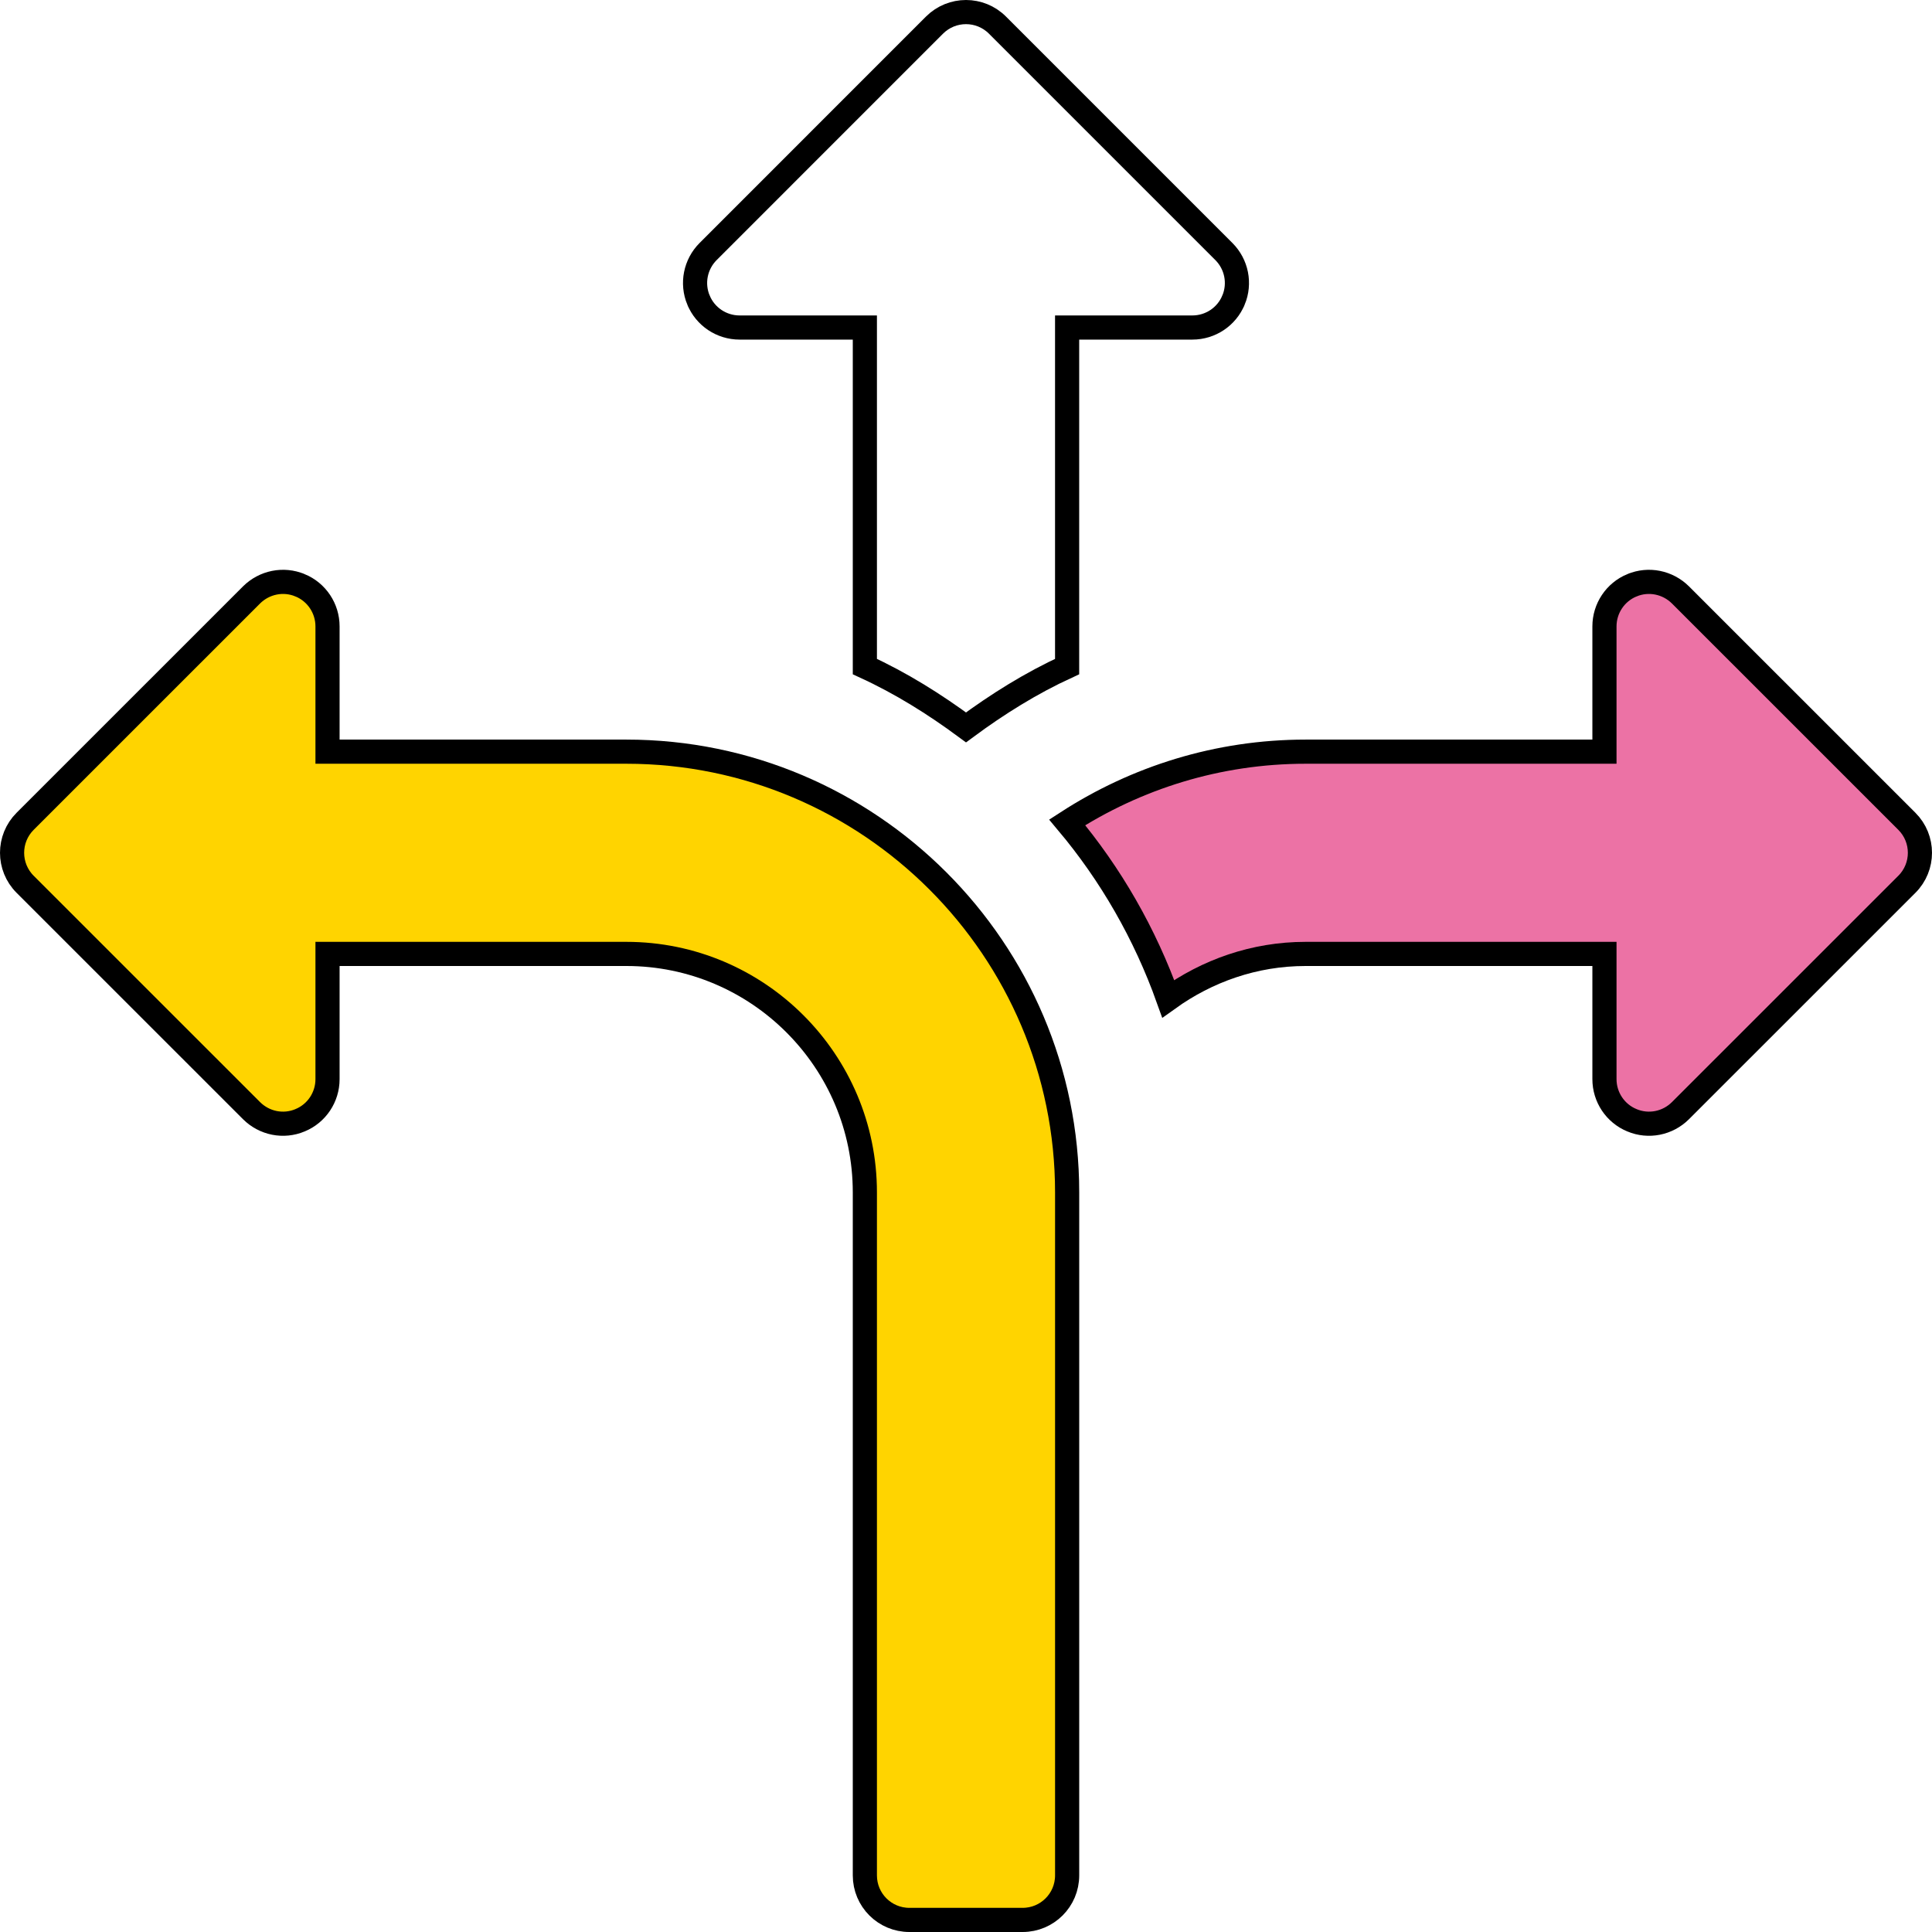 <svg width="80" height="80" viewBox="0 0 80 80" fill="none" xmlns="http://www.w3.org/2000/svg">
<g clip-path="url(#clip0_208_1673)">
<path d="M12.425 46.388L12.423 46.389C11.738 46.676 10.948 46.52 10.415 45.989C10.415 45.989 10.415 45.989 10.415 45.989L1.04 36.616C1.04 36.616 1.04 36.616 1.04 36.616C0.32 35.896 0.32 34.729 1.04 34.009C1.04 34.009 1.04 34.009 1.04 34.009L10.414 24.636C10.414 24.636 10.414 24.636 10.415 24.635C10.947 24.108 11.735 23.948 12.424 24.235L12.425 24.235C13.114 24.519 13.562 25.192 13.562 25.938V30.625V31.125H14.062H25.938C36 31.125 44.188 39.312 44.188 49.375V77.656C44.188 78.676 43.363 79.5 42.344 79.5H37.656C36.637 79.5 35.812 78.676 35.812 77.656V49.375C35.812 43.929 31.384 39.5 25.938 39.5H14.062H13.562V40V44.686C13.562 45.431 13.114 46.105 12.425 46.388Z" fill="#FFD400" stroke="black"/>
<path d="M44.687 13.562H44.187V14.062V27.601C42.686 28.29 41.302 29.158 40 30.12C38.697 29.158 37.314 28.29 35.812 27.601V14.062V13.562H35.312H30.625C29.88 13.562 29.207 13.114 28.923 12.425L28.922 12.424C28.636 11.735 28.794 10.943 29.322 10.415L29.322 10.415L38.696 1.04C38.696 1.04 38.696 1.04 38.696 1.04C39.057 0.68 39.528 0.5 40 0.5C40.472 0.5 40.943 0.68 41.303 1.04C41.303 1.04 41.303 1.04 41.303 1.04L50.678 10.415L50.678 10.415C51.206 10.943 51.364 11.735 51.078 12.424L51.077 12.425C50.793 13.114 50.12 13.562 49.374 13.562H44.687Z" stroke="black"/>
<path d="M67.575 24.235L67.576 24.235C68.265 23.948 69.053 24.108 69.585 24.635C69.586 24.636 69.586 24.636 69.586 24.636L78.96 34.009C79.68 34.729 79.68 35.896 78.96 36.616C78.96 36.616 78.96 36.616 78.96 36.616L69.585 45.989C69.585 45.989 69.585 45.989 69.585 45.989C69.052 46.52 68.262 46.676 67.577 46.389L67.575 46.388C66.886 46.105 66.437 45.431 66.437 44.686V40V39.5H65.937H54.062C51.929 39.5 49.979 40.206 48.374 41.357C47.411 38.664 45.997 36.203 44.19 34.052C47.04 32.207 50.424 31.125 54.062 31.125H65.937H66.437V30.625V25.938C66.437 25.192 66.886 24.519 67.575 24.235Z" fill="#EC72A5" stroke="black"/>
</g>
<defs>
<clipPath id="clip0_208_1673">
<rect width="80" height="80" fill="white"/>
</clipPath>
</defs>
</svg>
